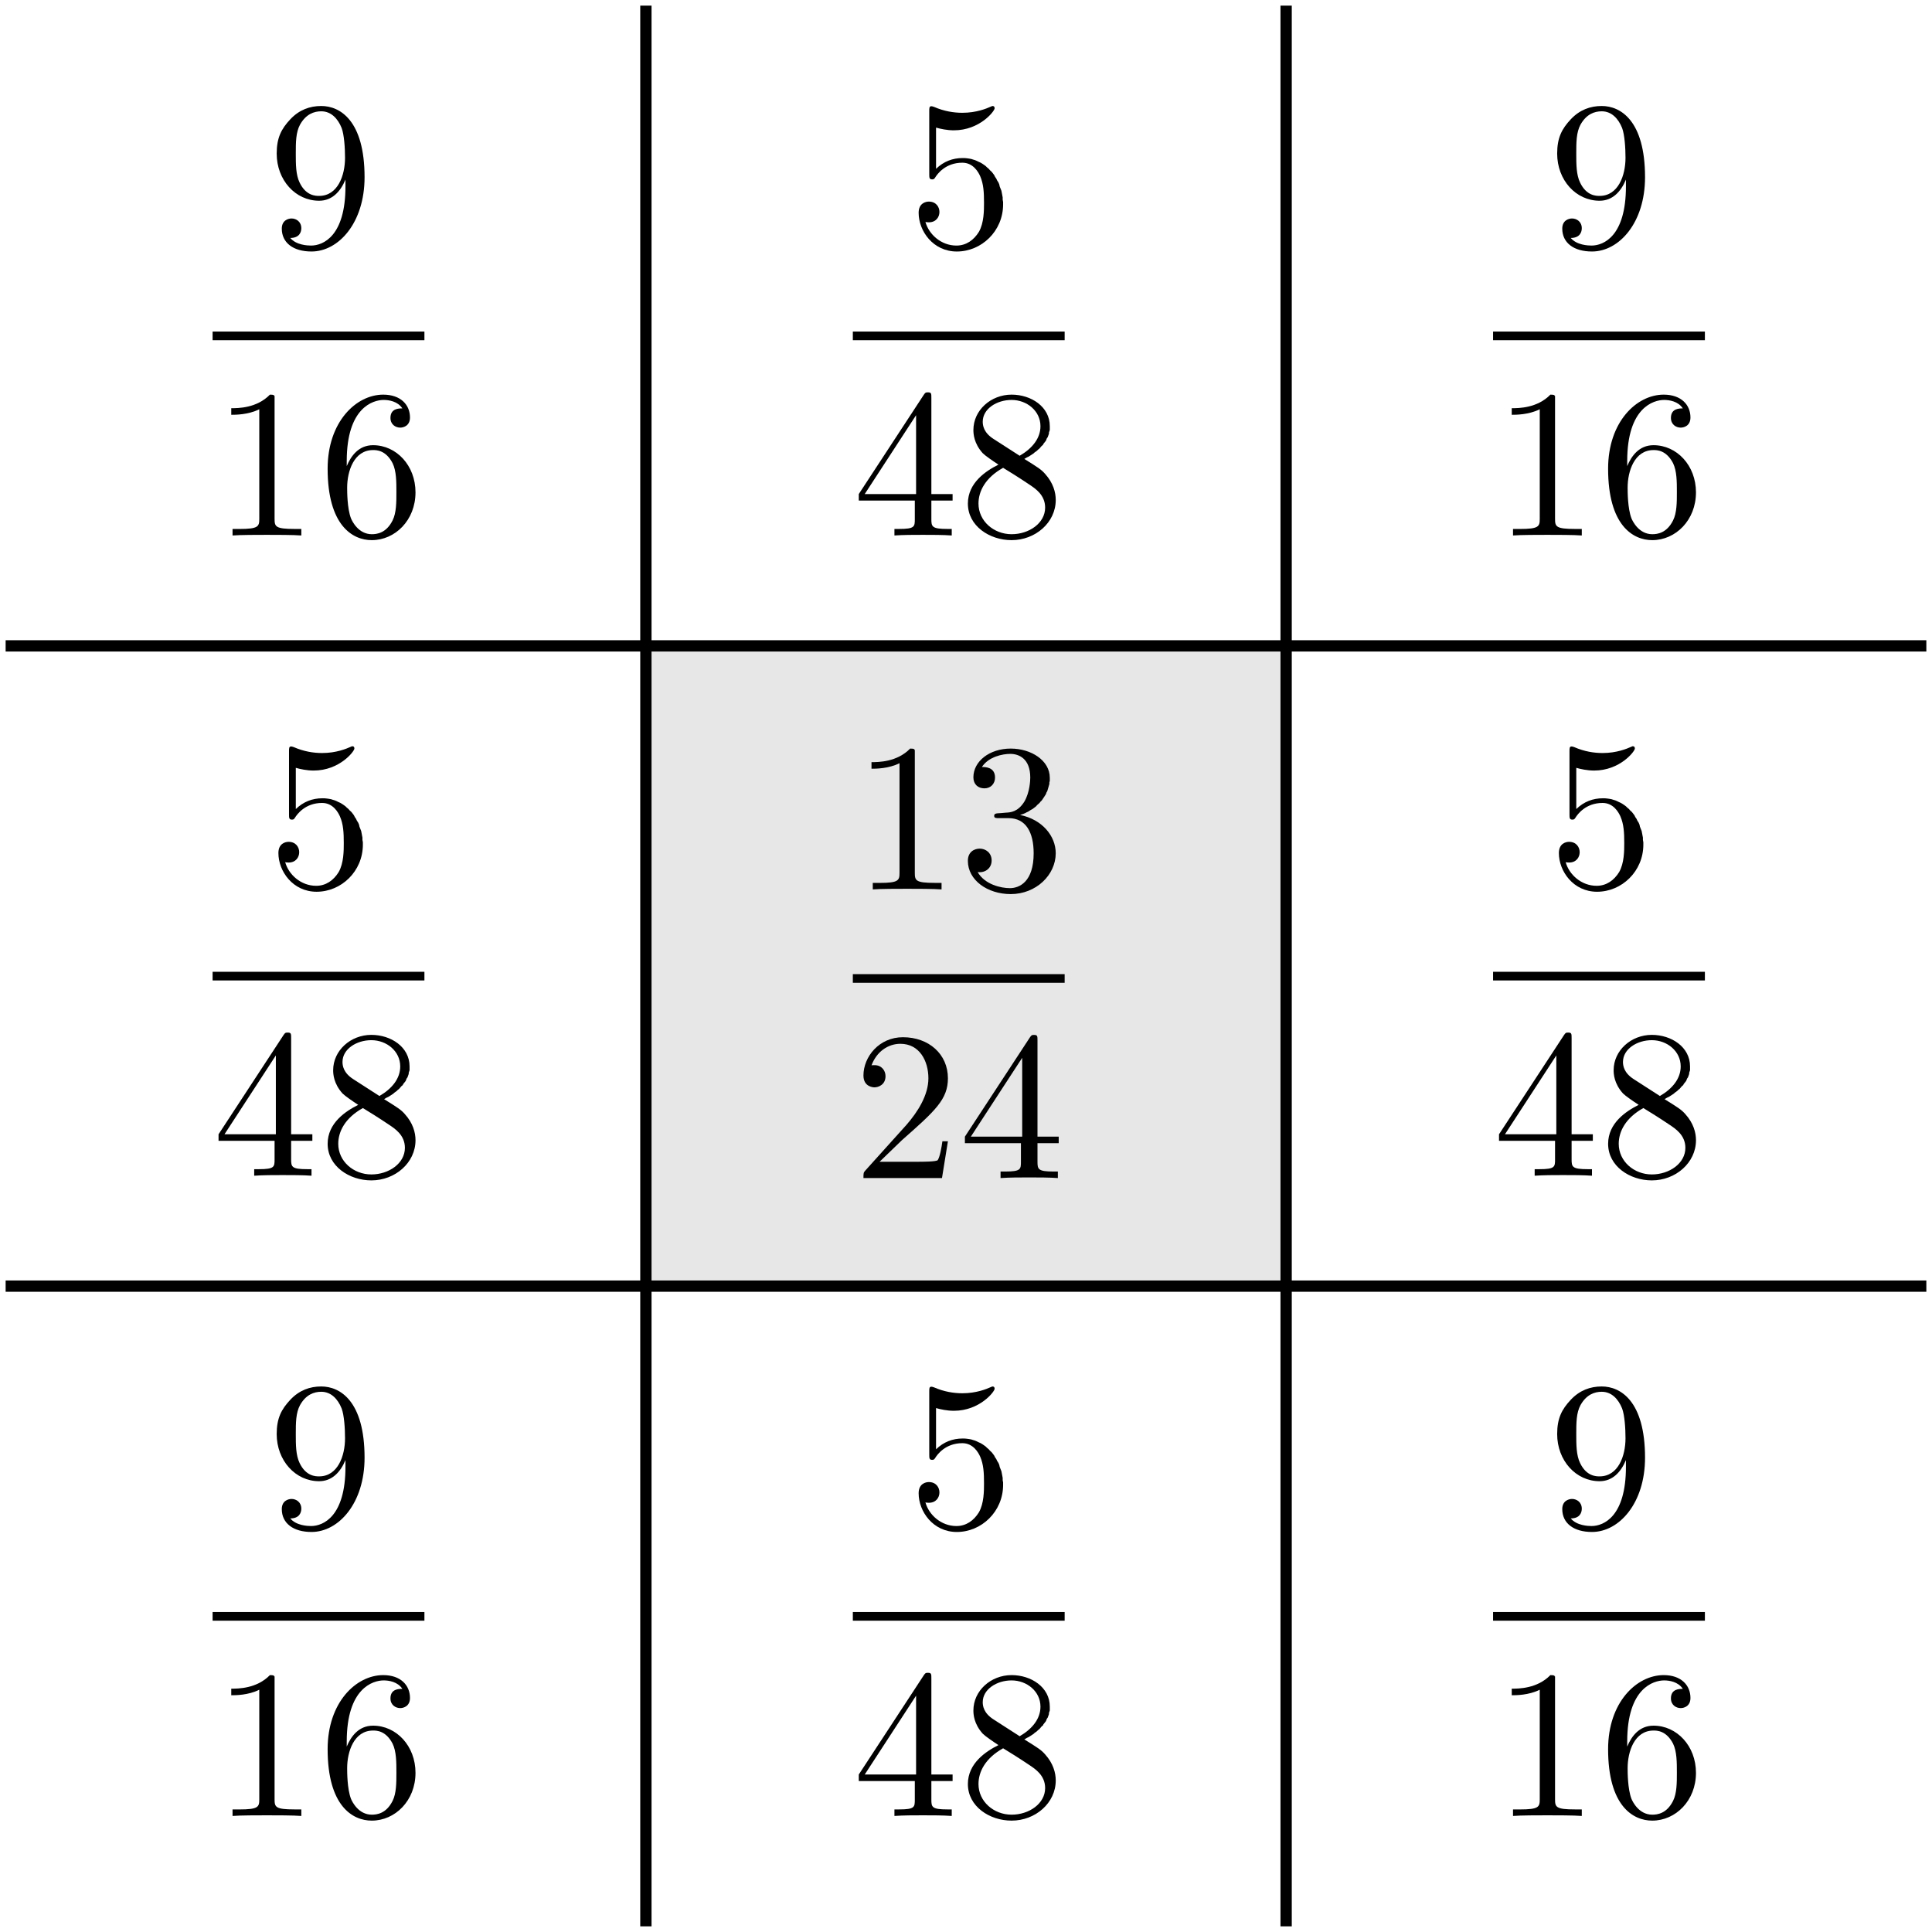 <?xml version="1.0" encoding="UTF-8" standalone="no"?>
<!-- Created with Inkscape (http://www.inkscape.org/) -->

<svg
   xmlns:dc="http://purl.org/dc/elements/1.1/"
   xmlns:cc="http://creativecommons.org/ns#"
   xmlns:rdf="http://www.w3.org/1999/02/22-rdf-syntax-ns#"
   xmlns:svg="http://www.w3.org/2000/svg"
   xmlns="http://www.w3.org/2000/svg"
   xmlns:sodipodi="http://sodipodi.sourceforge.net/DTD/sodipodi-0.dtd"
   xmlns:inkscape="http://www.inkscape.org/namespaces/inkscape"
   width="106.924"
   height="106.924"
   id="svg2"
   version="1.1"
   inkscape:version="0.46+devel"
   sodipodi:docname="volume-pixel-weights.svg"
   inkscape:output_extension="org.inkscape.output.svg.inkscape">
  <sodipodi:namedview
     id="base"
     pagecolor="#ffffff"
     bordercolor="#666666"
     borderopacity="1.0"
     inkscape:pageopacity="0.0"
     inkscape:pageshadow="2"
     inkscape:zoom="3.9818312"
     inkscape:cx="111.58425"
     inkscape:cy="42.624216"
     inkscape:document-units="px"
     inkscape:current-layer="layer1"
     showgrid="true"
     inkscape:window-width="1280"
     inkscape:window-height="753"
     inkscape:window-x="0"
     inkscape:window-y="24"
     inkscape:window-maximized="1">
    <inkscape:grid
       type="xygrid"
       id="grid2963"
       empspacing="5"
       visible="true"
       enabled="true"
       snapvisiblegridlinesonly="true"
       units="mm"
       spacingx="1mm"
       spacingy="1mm" />
  </sodipodi:namedview>
  <defs
     id="defs4">
    <inkscape:perspective
       id="perspective10"
       inkscape:persp3d-origin="372.04724 : 350.78739 : 1"
       inkscape:vp_z="744.09448 : 526.18109 : 1"
       inkscape:vp_y="0 : 1000 : 0"
       inkscape:vp_x="0 : 526.18109 : 1"
       sodipodi:type="inkscape:persp3d" />
    <inkscape:perspective
       id="perspective3755"
       inkscape:persp3d-origin="0.5 : 0.33333333 : 1"
       inkscape:vp_z="1 : 0.5 : 1"
       inkscape:vp_y="0 : 1000 : 0"
       inkscape:vp_x="0 : 0.5 : 1"
       sodipodi:type="inkscape:persp3d" />
    <inkscape:perspective
       id="perspective3755-0"
       inkscape:persp3d-origin="0.5 : 0.33333333 : 1"
       inkscape:vp_z="1 : 0.5 : 1"
       inkscape:vp_y="0 : 1000 : 0"
       inkscape:vp_x="0 : 0.5 : 1"
       sodipodi:type="inkscape:persp3d" />
    <inkscape:perspective
       id="perspective3755-1"
       inkscape:persp3d-origin="0.5 : 0.33333333 : 1"
       inkscape:vp_z="1 : 0.5 : 1"
       inkscape:vp_y="0 : 1000 : 0"
       inkscape:vp_x="0 : 0.5 : 1"
       sodipodi:type="inkscape:persp3d" />
    <inkscape:perspective
       id="perspective3755-01"
       inkscape:persp3d-origin="0.5 : 0.33333333 : 1"
       inkscape:vp_z="1 : 0.5 : 1"
       inkscape:vp_y="0 : 1000 : 0"
       inkscape:vp_x="0 : 0.5 : 1"
       sodipodi:type="inkscape:persp3d" />
    <inkscape:perspective
       id="perspective3755-9"
       inkscape:persp3d-origin="0.5 : 0.33333333 : 1"
       inkscape:vp_z="1 : 0.5 : 1"
       inkscape:vp_y="0 : 1000 : 0"
       inkscape:vp_x="0 : 0.5 : 1"
       sodipodi:type="inkscape:persp3d" />
    <inkscape:perspective
       id="perspective3755-03"
       inkscape:persp3d-origin="0.5 : 0.33333333 : 1"
       inkscape:vp_z="1 : 0.5 : 1"
       inkscape:vp_y="0 : 1000 : 0"
       inkscape:vp_x="0 : 0.5 : 1"
       sodipodi:type="inkscape:persp3d" />
    <inkscape:perspective
       id="perspective3755-4"
       inkscape:persp3d-origin="0.5 : 0.33333333 : 1"
       inkscape:vp_z="1 : 0.5 : 1"
       inkscape:vp_y="0 : 1000 : 0"
       inkscape:vp_x="0 : 0.5 : 1"
       sodipodi:type="inkscape:persp3d" />
    <inkscape:perspective
       id="perspective3755-6"
       inkscape:persp3d-origin="0.5 : 0.33333333 : 1"
       inkscape:vp_z="1 : 0.5 : 1"
       inkscape:vp_y="0 : 1000 : 0"
       inkscape:vp_x="0 : 0.5 : 1"
       sodipodi:type="inkscape:persp3d" />
    <inkscape:perspective
       id="perspective3840"
       inkscape:persp3d-origin="0.5 : 0.33333333 : 1"
       inkscape:vp_z="1 : 0.5 : 1"
       inkscape:vp_y="0 : 1000 : 0"
       inkscape:vp_x="0 : 0.5 : 1"
       sodipodi:type="inkscape:persp3d" />
    <inkscape:perspective
       id="perspective3840-3"
       inkscape:persp3d-origin="0.5 : 0.33333333 : 1"
       inkscape:vp_z="1 : 0.5 : 1"
       inkscape:vp_y="0 : 1000 : 0"
       inkscape:vp_x="0 : 0.5 : 1"
       sodipodi:type="inkscape:persp3d" />
    <inkscape:perspective
       id="perspective3840-4"
       inkscape:persp3d-origin="0.5 : 0.33333333 : 1"
       inkscape:vp_z="1 : 0.5 : 1"
       inkscape:vp_y="0 : 1000 : 0"
       inkscape:vp_x="0 : 0.5 : 1"
       sodipodi:type="inkscape:persp3d" />
    <inkscape:perspective
       id="perspective3840-1"
       inkscape:persp3d-origin="0.5 : 0.33333333 : 1"
       inkscape:vp_z="1 : 0.5 : 1"
       inkscape:vp_y="0 : 1000 : 0"
       inkscape:vp_x="0 : 0.5 : 1"
       sodipodi:type="inkscape:persp3d" />
    <inkscape:perspective
       id="perspective3934"
       inkscape:persp3d-origin="0.5 : 0.33333333 : 1"
       inkscape:vp_z="1 : 0.5 : 1"
       inkscape:vp_y="0 : 1000 : 0"
       inkscape:vp_x="0 : 0.5 : 1"
       sodipodi:type="inkscape:persp3d" />
    <inkscape:perspective
       id="perspective3934-7"
       inkscape:persp3d-origin="0.5 : 0.33333333 : 1"
       inkscape:vp_z="1 : 0.5 : 1"
       inkscape:vp_y="0 : 1000 : 0"
       inkscape:vp_x="0 : 0.5 : 1"
       sodipodi:type="inkscape:persp3d" />
    <inkscape:perspective
       id="perspective3934-0"
       inkscape:persp3d-origin="0.5 : 0.33333333 : 1"
       inkscape:vp_z="1 : 0.5 : 1"
       inkscape:vp_y="0 : 1000 : 0"
       inkscape:vp_x="0 : 0.5 : 1"
       sodipodi:type="inkscape:persp3d" />
  </defs>
  <g
     id="layer1"
     inkscape:groupmode="layer"
     inkscape:label="Layer 1"
     transform="translate(-247.719,-396.538)">
    <rect
       style="color:#000000;fill:#e7e7e7;fill-opacity:1;stroke:none;stroke-width:0.625;marker:none;visibility:visible;display:inline;overflow:visible;enable-background:accumulate"
       id="rect3745"
       width="35.433"
       height="35.433"
       x="283.465"
       y="432.283" />
    <g
       id="g2901"
       transform="matrix(0.221,0,0,0.221,50.598,358.019)">
      <g
         word-spacing="normal"
         letter-spacing="normal"
         font-size-adjust="none"
         font-stretch="normal"
         font-weight="normal"
         font-variant="normal"
         font-style="normal"
         fill-rule="even-odd"
         stroke-miterlimit="10.433"
         xml:space="preserve"
         transform="matrix(1.063,0,0,-1.063,-186.024,789.272)"
         id="g2903"
         style="font-style:normal;font-variant:normal;font-weight:normal;font-stretch:normal;letter-spacing:normal;word-spacing:normal;text-anchor:start;fill:none;stroke:#000000;stroke-width:4.518;stroke-linecap:butt;stroke-linejoin:miter;stroke-miterlimit:10.433;stroke-opacity:1;stroke-dasharray:none;stroke-dashoffset:0"><path
           id="path2905"
           d="m 1229.6,400.88 0,0.05 0,0.06 0,0.05 0,0.05 0,0.05 0,0.05 0,0.04 0,0.05 0,0.04 0,0.04 0,0.04 0,0.04 0,0.04 0,0.04 0,0.03 0,0.04 0,0.03 0,0.03 0,0.06 0,0.05 0,0.05 0,0.05 -0.1,0.04 0,0.04 0,0.04 0,0.03 -0.1,0.02 0,0.03 0,0.02 -0.1,0.02 0,0.01 0,0.01 -0.1,0 0,0.01 0,0.01 0,0 -0.1,0.01 0,0 0,0.01 -0.1,0 0,0 0,0 -0.1,0.01 0,0 -0.1,0 0,0 -0.1,0 0,0 0,0.01 -0.1,0 0,0 -0.1,0 c -3.1,-3.19 -7.5,-3.19 -9.1,-3.19 v -1.55 c 1,0 4,0 6.6,1.3 v -25.81 c 0,-1.79 -0.2,-2.39 -4.7,-2.39 h -1.6 V 369 c 1.8,0.15 6.1,0.15 8.1,0.15 2,0 6.3,0 8.1,-0.15 v 1.54 h -1.6 c -4.5,0 -4.7,0.55 -4.7,2.39 z"
           style="fill:#000000;stroke-width:0" /><path
           id="path2907"
           d="m 1254.4,386.54 0.4,0.13 0.4,0.14 0.4,0.16 0.3,0.17 0.4,0.18 0.3,0.19 0.3,0.2 0.4,0.21 0.3,0.22 0.3,0.23 0.3,0.24 0.2,0.25 0.3,0.26 0.3,0.27 0.2,0.27 0.3,0.29 0.2,0.29 0.2,0.3 0.2,0.3 0.2,0.31 0.2,0.32 0.1,0.33 0.2,0.33 0.1,0.33 0.1,0.34 0.1,0.35 0.1,0.35 0.1,0.35 0,0.36 0.1,0.36 0,0.36 0,0.37 c 0,4.09 -4.4,6.88 -9.2,6.88 -5,0 -8.8,-2.99 -8.8,-6.78 0,-1.64 1.1,-2.59 2.6,-2.59 1.5,0 2.5,1.1 2.5,2.54 0,2.49 -2.3,2.49 -3.1,2.49 1.6,2.44 4.9,3.09 6.7,3.09 2,0 4.7,-1.09 4.7,-5.58 0,-0.6 -0.1,-3.49 -1.4,-5.68 -1.5,-2.39 -3.2,-2.54 -4.4,-2.59 -0.4,-0.05 -1.6,-0.15 -1.9,-0.15 -0.4,-0.05 -0.8,-0.1 -0.8,-0.59 0,-0.55 0.4,-0.55 1.2,-0.55 h 2.2 c 4.1,0 5.9,-3.39 5.9,-8.27 0,-6.78 -3.4,-8.22 -5.6,-8.22 -2.1,0 -5.9,0.84 -7.6,3.79 1.7,-0.25 3.3,0.84 3.3,2.73 0,1.8 -1.4,2.79 -2.8,2.79 -1.2,0 -2.8,-0.69 -2.8,-2.88 0,-4.54 4.6,-7.83 10.1,-7.83 6,0 10.6,4.54 10.6,9.62 0,4.08 -3.2,7.97 -8.4,9.02 z"
           style="fill:#000000;stroke-width:0" /><polyline
           id="polyline2909"
           points="1215,347 1264.9,347 1264.9,349.04 1215,349.04 "
           style="fill:#000000;fill-rule:nonzero;stroke-width:0" /><path
           id="path2911"
           d="m 1237.4,309.67 h -1.3 c -0.2,-1.5 -0.6,-3.69 -1.1,-4.44 -0.3,-0.39 -3.6,-0.39 -4.7,-0.39 h -9 l 5.3,5.12 c 7.8,6.88 10.8,9.57 10.8,14.55 0,5.68 -4.5,9.67 -10.6,9.67 -5.6,0 -9.3,-4.59 -9.3,-9.02 0,-2.79 2.5,-2.79 2.6,-2.79 0.9,0 2.6,0.6 2.6,2.64 0,1.29 -0.9,2.59 -2.6,2.59 -0.4,0 -0.5,0 -0.7,-0.05 1.2,3.24 3.9,5.08 6.8,5.08 4.5,0 6.6,-4.03 6.6,-8.12 0,-3.98 -2.5,-7.92 -5.2,-11.01 l -9.6,-10.66 c -0.5,-0.54 -0.5,-0.64 -0.5,-1.84 h 18.5 z"
           style="fill:#000000;stroke-width:0" /><path
           id="path2913"
           d="m 1241.4,309.22 h 13.2 v -4.33 c 0,-1.8 0,-2.35 -3.7,-2.35 h -1.1 V 301 c 2.1,0.15 4.6,0.15 6.7,0.15 2.1,0 4.8,0 6.8,-0.15 v 1.54 h -1 c -3.7,0 -3.8,0.55 -3.8,2.35 v 4.33 h 5 v 1.54 h -5 v 22.67 c 0,1 0,1.29 -0.8,1.29 -0.5,0 -0.6,0 -1,-0.6 l -15.3,-23.36 h 1.4 l 12.1,18.58 v -18.58 h -12.1 -1.4 z"
           style="fill:#000000;stroke-width:0" /></g>    </g>
    <path
       style="color:#000000;fill:none;stroke:#000000;stroke-width:0.625;stroke-miterlimit:4;stroke-opacity:1;stroke-dasharray:none;marker:none;visibility:visible;display:inline;overflow:visible;enable-background:accumulate"
       d="m 283.465,396.85 0,106.299"
       id="path2965" />
    <path
       id="path3739"
       d="m 318.898,396.85 0,106.299"
       style="color:#000000;fill:none;stroke:#000000;stroke-width:0.625;stroke-miterlimit:4;stroke-opacity:1;stroke-dasharray:none;marker:none;visibility:visible;display:inline;overflow:visible;enable-background:accumulate" />
    <path
       id="path3741"
       d="m 248.031,467.717 106.299,0"
       style="color:#000000;fill:none;stroke:#000000;stroke-width:0.625;stroke-miterlimit:4;stroke-opacity:1;stroke-dasharray:none;marker:none;visibility:visible;display:inline;overflow:visible;enable-background:accumulate" />
    <path
       style="color:#000000;fill:none;stroke:#000000;stroke-width:0.625;stroke-miterlimit:4;stroke-opacity:1;stroke-dasharray:none;marker:none;visibility:visible;display:inline;overflow:visible;enable-background:accumulate"
       d="m 248.031,432.283 106.299,0"
       id="path3743" />
    <g
       id="g2822"
       transform="matrix(0.221,0,0,0.221,86.031,322.456)">
      <g
         word-spacing="normal"
         letter-spacing="normal"
         font-size-adjust="none"
         font-stretch="normal"
         font-weight="normal"
         font-variant="normal"
         font-style="normal"
         fill-rule="even-odd"
         stroke-miterlimit="10.433"
         xml:space="preserve"
         transform="matrix(1.063,0,0,-1.063,-186.024,789.272)"
         id="content"
         style="font-style:normal;font-variant:normal;font-weight:normal;font-stretch:normal;letter-spacing:normal;word-spacing:normal;text-anchor:start;fill:none;stroke:#000000;stroke-width:4.518;stroke-linecap:butt;stroke-linejoin:miter;stroke-miterlimit:10.433;stroke-opacity:1;stroke-dasharray:none;stroke-dashoffset:0"><path
           id="path2825"
           d="m 1246.3,384.84 v -1.59 c 0,-11.66 -5.2,-13.95 -8.1,-13.95 -0.8,0 -3.5,0.1 -4.9,1.79 2.2,0 2.6,1.45 2.6,2.29 0,1.55 -1.2,2.3 -2.3,2.3 -0.8,0 -2.3,-0.45 -2.3,-2.39 0,-3.34 2.7,-5.39 7,-5.39 6.4,0 12.5,6.78 12.5,17.49 0,13.4 -5.8,16.79 -10.2,16.79 -2.7,0 -5.2,-0.9 -7.3,-3.14 -2.1,-2.24 -3.2,-4.34 -3.2,-8.07 0,-6.23 4.4,-11.11 10,-11.11 l 0,1.14 c -0.8,0 -3.1,0 -4.6,3.14 -0.9,1.84 -0.9,4.34 -0.9,6.78 0,2.69 0,5.03 1,6.87 1.4,2.49 3.3,3.14 5,3.14 2.3,0 3.9,-1.69 4.8,-3.93 0.6,-1.6 0.8,-4.74 0.8,-7.03 0,-4.13 -1.7,-8.97 -6.1,-8.97 h 0 l 0,-1.14 c 3,0 5,2.09 6.2,4.98 z"
           style="fill:#000000;stroke-width:0" /><polyline
           id="polyline2827"
           points="1215,347 1264.9,347 1264.9,349.04 1215,349.04 "
           style="fill:#000000;fill-rule:nonzero;stroke-width:0" /><path
           id="path2829"
           d="m 1229.6,332.88 0,0.05 0,0.06 0,0.05 0,0.05 0,0.05 0,0.05 0,0.04 0,0.05 0,0.04 0,0.04 0,0.04 0,0.04 0,0.04 0,0.04 0,0.03 0,0.04 0,0.03 0,0.03 0,0.06 0,0.05 0,0.05 0,0.05 -0.1,0.04 0,0.04 0,0.04 0,0.03 -0.1,0.02 0,0.03 0,0.02 -0.1,0.02 0,0.01 0,0.01 -0.1,0 0,0.01 0,0.01 0,0 -0.1,0.01 0,0 0,0.01 -0.1,0 0,0 0,0 -0.1,0.01 0,0 -0.1,0 0,0 -0.1,0 0,0 0,0.01 -0.1,0 0,0 -0.1,0 c -3.1,-3.19 -7.5,-3.19 -9.1,-3.19 v -1.55 c 1,0 4,0 6.6,1.3 v -25.81 c 0,-1.79 -0.2,-2.39 -4.7,-2.39 h -1.6 V 301 c 1.8,0.15 6.1,0.15 8.1,0.15 2,0 6.3,0 8.1,-0.15 v 1.54 h -1.6 c -4.5,0 -4.7,0.55 -4.7,2.39 z"
           style="fill:#000000;stroke-width:0" /><path
           id="path2831"
           d="m 1246.6,317.34 v 1.2 c 0,12.6 6.2,14.39 8.7,14.39 1.2,0 3.3,-0.3 4.4,-1.99 -0.8,0 -2.8,0 -2.8,-2.24 0,-1.55 1.2,-2.29 2.3,-2.29 0.8,0 2.3,0.44 2.3,2.39 0,2.99 -2.2,5.38 -6.3,5.38 -6.4,0 -13.1,-6.43 -13.1,-17.44 0,-13.3 5.8,-16.84 10.4,-16.84 5.5,0 10.3,4.69 10.3,11.26 0,6.33 -4.5,11.11 -10,11.11 l 0,-1.15 c 0.8,0 3,0 4.6,-3.08 0.9,-1.85 0.9,-4.39 0.9,-6.83 0,-2.39 0,-4.88 -0.9,-6.67 -1.5,-2.99 -3.7,-3.24 -4.9,-3.24 h 0 c -3.1,0 -4.6,2.99 -4.9,3.74 -0.9,2.34 -0.9,6.32 -0.9,7.22 0,3.88 1.6,8.86 6.1,8.86 l 0,1.15 c -3.4,0 -5.2,-2.54 -6.2,-4.93 z"
           style="fill:#000000;stroke-width:0" /></g>    </g>
    <g
       id="g2855-2"
       transform="matrix(0.221,0,0,0.221,50.598,393.322)">
      <g
         id="g2857-9"
         transform="matrix(1.063,0,0,-1.063,-186.024,789.272)"
         xml:space="preserve"
         stroke-miterlimit="10.433"
         fill-rule="even-odd"
         font-style="normal"
         font-variant="normal"
         font-weight="normal"
         font-stretch="normal"
         font-size-adjust="none"
         letter-spacing="normal"
         word-spacing="normal"
         style="font-style:normal;font-variant:normal;font-weight:normal;font-stretch:normal;letter-spacing:normal;word-spacing:normal;text-anchor:start;fill:none;stroke:#000000;stroke-width:4.518;stroke-linecap:butt;stroke-linejoin:miter;stroke-miterlimit:10.433;stroke-opacity:1;stroke-dasharray:none;stroke-dashoffset:0"><path
           d="m 1250.4,379.01 0,0.55 -0.1,0.55 0,0.54 -0.1,0.53 -0.1,0.53 -0.1,0.51 -0.2,0.5 -0.2,0.5 -0.1,0.48 -0.2,0.47 -0.3,0.46 -0.2,0.44 -0.3,0.43 -0.2,0.41 -0.3,0.4 -0.3,0.38 -0.4,0.36 -0.3,0.35 -0.4,0.33 -0.3,0.3 -0.4,0.29 -0.4,0.27 -0.4,0.24 -0.5,0.22 -0.4,0.2 -0.4,0.17 -0.5,0.15 -0.4,0.13 -0.5,0.09 -0.5,0.07 -0.5,0.05 -0.5,0.01 c -2.4,0 -4.5,-0.8 -6.3,-2.54 v 9.71 c 1,-0.29 2.6,-0.64 4.2,-0.64 6.1,0 9.6,4.53 9.6,5.18 0,0.3 -0.1,0.55 -0.5,0.55 0,0 -0.1,0 -0.4,-0.15 -1,-0.45 -3.4,-1.45 -6.7,-1.45 -2,0 -4.3,0.35 -6.7,1.4 -0.4,0.14 -0.5,0.14 -0.6,0.14 -0.5,0 -0.5,-0.39 -0.5,-1.19 v -14.75 c 0,-0.89 0,-1.29 0.7,-1.29 0.4,0 0.5,0.15 0.7,0.45 0.5,0.8 2.4,3.48 6.4,3.48 2.6,0 3.8,-2.28 4.2,-3.18 0.8,-1.85 0.9,-3.79 0.9,-6.28 0,-1.74 0,-4.73 -1.2,-6.82 -1.2,-1.95 -3,-3.24 -5.3,-3.24 -3.6,0 -6.5,2.64 -7.3,5.58 0.1,-0.05 0.3,-0.1 0.8,-0.1 1.7,0 2.5,1.24 2.5,2.44 0,1.19 -0.8,2.44 -2.5,2.44 -0.7,0 -2.4,-0.35 -2.4,-2.64 0,-4.29 3.4,-9.12 9,-9.12 5.8,0 10.9,4.79 10.9,11.11 z"
           id="path2859-0"
           style="fill:#000000;stroke-width:0" /><polyline
           points="1215,347 1264.9,347 1264.9,349.04 1215,349.04 "
           id="polyline2861-3"
           style="fill:#000000;fill-rule:nonzero;stroke-width:0" /><path
           d="m 1216.4,309.22 h 13.2 v -4.33 c 0,-1.8 0,-2.35 -3.7,-2.35 h -1.1 V 301 c 2.1,0.15 4.6,0.15 6.7,0.15 2.1,0 4.8,0 6.8,-0.15 v 1.54 h -1 c -3.7,0 -3.8,0.55 -3.8,2.35 v 4.33 h 5 v 1.54 h -5 v 22.67 c 0,1 0,1.29 -0.8,1.29 -0.5,0 -0.6,0 -1,-0.6 l -15.3,-23.36 h 1.4 l 12.1,18.58 v -18.58 h -12.1 -1.4 z"
           id="path2863-0"
           style="fill:#000000;stroke-width:0" /><path
           d="m 1255.4,319.03 0.3,0.18 0.3,0.18 0.4,0.18 0.3,0.19 0.3,0.19 0.3,0.2 0.3,0.2 0.2,0.2 0.3,0.21 0.3,0.22 0.2,0.22 0.3,0.22 0.2,0.22 0.2,0.24 0.2,0.23 0.3,0.24 0.1,0.24 0.2,0.25 0.2,0.25 0.2,0.26 0.1,0.26 0.1,0.27 0.2,0.27 0.1,0.27 0.1,0.28 0.1,0.28 0,0.28 0.1,0.29 0.1,0.3 0,0.3 0,0.3 0,0.3 c 0,4.59 -4.4,7.43 -9,7.43 l 0,-1.25 c 3.6,0 6.8,-2.59 6.8,-6.18 0,-2.84 -1.9,-5.23 -4.9,-6.97 l -6.2,3.99 c -2.3,1.49 -2.5,3.18 -2.5,4.03 0,3.04 3.3,5.13 6.8,5.13 l 0,1.25 c -4.9,0 -9,-3.69 -9,-8.32 0,-0.9 0.1,-3.14 2.2,-5.48 0.6,-0.6 2.4,-1.84 3.7,-2.69 l 1.1,-0.75 c 1.4,-0.85 3.8,-2.34 6.1,-3.89 1.4,-0.94 3.8,-2.44 3.8,-5.48 0,-3.68 -3.8,-6.27 -7.9,-6.27 -4.2,0 -7.8,3.09 -7.8,7.22 0,2.89 1.6,6.08 5.8,8.42 h 0 l -1.1,0.75 c -2.9,-1.45 -7.2,-4.24 -7.2,-9.17 0,-5.28 5.1,-8.62 10.3,-8.62 5.6,0 10.4,4.14 10.4,9.47 0,1.79 -0.6,4.03 -2.5,6.13 -0.9,1.04 -1.7,1.54 -4.9,3.53 z"
           id="path2865-3"
           style="fill:#000000;stroke-width:0" /></g>    </g>
    <g
       id="g2855-7"
       transform="matrix(0.221,0,0,0.221,50.598,322.456)">
      <g
         id="g2857-94"
         transform="matrix(1.063,0,0,-1.063,-186.024,789.272)"
         xml:space="preserve"
         stroke-miterlimit="10.433"
         fill-rule="even-odd"
         font-style="normal"
         font-variant="normal"
         font-weight="normal"
         font-stretch="normal"
         font-size-adjust="none"
         letter-spacing="normal"
         word-spacing="normal"
         style="font-style:normal;font-variant:normal;font-weight:normal;font-stretch:normal;letter-spacing:normal;word-spacing:normal;text-anchor:start;fill:none;stroke:#000000;stroke-width:4.518;stroke-linecap:butt;stroke-linejoin:miter;stroke-miterlimit:10.433;stroke-opacity:1;stroke-dasharray:none;stroke-dashoffset:0"><path
           d="m 1250.4,379.01 0,0.55 -0.1,0.55 0,0.54 -0.1,0.53 -0.1,0.53 -0.1,0.51 -0.2,0.5 -0.2,0.5 -0.1,0.48 -0.2,0.47 -0.3,0.46 -0.2,0.44 -0.3,0.43 -0.2,0.41 -0.3,0.4 -0.3,0.38 -0.4,0.36 -0.3,0.35 -0.4,0.33 -0.3,0.3 -0.4,0.29 -0.4,0.27 -0.4,0.24 -0.5,0.22 -0.4,0.2 -0.4,0.17 -0.5,0.15 -0.4,0.13 -0.5,0.09 -0.5,0.07 -0.5,0.05 -0.5,0.01 c -2.4,0 -4.5,-0.8 -6.3,-2.54 v 9.71 c 1,-0.29 2.6,-0.64 4.2,-0.64 6.1,0 9.6,4.53 9.6,5.18 0,0.3 -0.1,0.55 -0.5,0.55 0,0 -0.1,0 -0.4,-0.15 -1,-0.45 -3.4,-1.45 -6.7,-1.45 -2,0 -4.3,0.35 -6.7,1.4 -0.4,0.14 -0.5,0.14 -0.6,0.14 -0.5,0 -0.5,-0.39 -0.5,-1.19 v -14.75 c 0,-0.89 0,-1.29 0.7,-1.29 0.4,0 0.5,0.15 0.7,0.45 0.5,0.8 2.4,3.48 6.4,3.48 2.6,0 3.8,-2.28 4.2,-3.18 0.8,-1.85 0.9,-3.79 0.9,-6.28 0,-1.74 0,-4.73 -1.2,-6.82 -1.2,-1.95 -3,-3.24 -5.3,-3.24 -3.6,0 -6.5,2.64 -7.3,5.58 0.1,-0.05 0.3,-0.1 0.8,-0.1 1.7,0 2.5,1.24 2.5,2.44 0,1.19 -0.8,2.44 -2.5,2.44 -0.7,0 -2.4,-0.35 -2.4,-2.64 0,-4.29 3.4,-9.12 9,-9.12 5.8,0 10.9,4.79 10.9,11.11 z"
           id="path2859-9"
           style="fill:#000000;stroke-width:0" /><polyline
           points="1215,347 1264.9,347 1264.9,349.04 1215,349.04 "
           id="polyline2861-9"
           style="fill:#000000;fill-rule:nonzero;stroke-width:0" /><path
           d="m 1216.4,309.22 h 13.2 v -4.33 c 0,-1.8 0,-2.35 -3.7,-2.35 h -1.1 V 301 c 2.1,0.15 4.6,0.15 6.7,0.15 2.1,0 4.8,0 6.8,-0.15 v 1.54 h -1 c -3.7,0 -3.8,0.55 -3.8,2.35 v 4.33 h 5 v 1.54 h -5 v 22.67 c 0,1 0,1.29 -0.8,1.29 -0.5,0 -0.6,0 -1,-0.6 l -15.3,-23.36 h 1.4 l 12.1,18.58 v -18.58 h -12.1 -1.4 z"
           id="path2863-1"
           style="fill:#000000;stroke-width:0" /><path
           d="m 1255.4,319.03 0.3,0.18 0.3,0.18 0.4,0.18 0.3,0.19 0.3,0.19 0.3,0.2 0.3,0.2 0.2,0.2 0.3,0.21 0.3,0.22 0.2,0.22 0.3,0.22 0.2,0.22 0.2,0.24 0.2,0.23 0.3,0.24 0.1,0.24 0.2,0.25 0.2,0.25 0.2,0.26 0.1,0.26 0.1,0.27 0.2,0.27 0.1,0.27 0.1,0.28 0.1,0.28 0,0.28 0.1,0.29 0.1,0.3 0,0.3 0,0.3 0,0.3 c 0,4.59 -4.4,7.43 -9,7.43 l 0,-1.25 c 3.6,0 6.8,-2.59 6.8,-6.18 0,-2.84 -1.9,-5.23 -4.9,-6.97 l -6.2,3.99 c -2.3,1.49 -2.5,3.18 -2.5,4.03 0,3.04 3.3,5.13 6.8,5.13 l 0,1.25 c -4.9,0 -9,-3.69 -9,-8.32 0,-0.9 0.1,-3.14 2.2,-5.48 0.6,-0.6 2.4,-1.84 3.7,-2.69 l 1.1,-0.75 c 1.4,-0.85 3.8,-2.34 6.1,-3.89 1.4,-0.94 3.8,-2.44 3.8,-5.48 0,-3.68 -3.8,-6.27 -7.9,-6.27 -4.2,0 -7.8,3.09 -7.8,7.22 0,2.89 1.6,6.08 5.8,8.42 h 0 l -1.1,0.75 c -2.9,-1.45 -7.2,-4.24 -7.2,-9.17 0,-5.28 5.1,-8.62 10.3,-8.62 5.6,0 10.4,4.14 10.4,9.47 0,1.79 -0.6,4.03 -2.5,6.13 -0.9,1.04 -1.7,1.54 -4.9,3.53 z"
           id="path2865-9"
           style="fill:#000000;stroke-width:0" /></g>    </g>
    <g
       id="g2855-20"
       transform="matrix(0.221,0,0,0.221,86.031,357.889)">
      <g
         id="g2857-6"
         transform="matrix(1.063,0,0,-1.063,-186.024,789.272)"
         xml:space="preserve"
         stroke-miterlimit="10.433"
         fill-rule="even-odd"
         font-style="normal"
         font-variant="normal"
         font-weight="normal"
         font-stretch="normal"
         font-size-adjust="none"
         letter-spacing="normal"
         word-spacing="normal"
         style="font-style:normal;font-variant:normal;font-weight:normal;font-stretch:normal;letter-spacing:normal;word-spacing:normal;text-anchor:start;fill:none;stroke:#000000;stroke-width:4.518;stroke-linecap:butt;stroke-linejoin:miter;stroke-miterlimit:10.433;stroke-opacity:1;stroke-dasharray:none;stroke-dashoffset:0"><path
           d="m 1250.4,379.01 0,0.55 -0.1,0.55 0,0.54 -0.1,0.53 -0.1,0.53 -0.1,0.51 -0.2,0.5 -0.2,0.5 -0.1,0.48 -0.2,0.47 -0.3,0.46 -0.2,0.44 -0.3,0.43 -0.2,0.41 -0.3,0.4 -0.3,0.38 -0.4,0.36 -0.3,0.35 -0.4,0.33 -0.3,0.3 -0.4,0.29 -0.4,0.27 -0.4,0.24 -0.5,0.22 -0.4,0.2 -0.4,0.17 -0.5,0.15 -0.4,0.13 -0.5,0.09 -0.5,0.07 -0.5,0.05 -0.5,0.01 c -2.4,0 -4.5,-0.8 -6.3,-2.54 v 9.71 c 1,-0.29 2.6,-0.64 4.2,-0.64 6.1,0 9.6,4.53 9.6,5.18 0,0.3 -0.1,0.55 -0.5,0.55 0,0 -0.1,0 -0.4,-0.15 -1,-0.45 -3.4,-1.45 -6.7,-1.45 -2,0 -4.3,0.35 -6.7,1.4 -0.4,0.14 -0.5,0.14 -0.6,0.14 -0.5,0 -0.5,-0.39 -0.5,-1.19 v -14.75 c 0,-0.89 0,-1.29 0.7,-1.29 0.4,0 0.5,0.15 0.7,0.45 0.5,0.8 2.4,3.48 6.4,3.48 2.6,0 3.8,-2.28 4.2,-3.18 0.8,-1.85 0.9,-3.79 0.9,-6.28 0,-1.74 0,-4.73 -1.2,-6.82 -1.2,-1.95 -3,-3.24 -5.3,-3.24 -3.6,0 -6.5,2.64 -7.3,5.58 0.1,-0.05 0.3,-0.1 0.8,-0.1 1.7,0 2.5,1.24 2.5,2.44 0,1.19 -0.8,2.44 -2.5,2.44 -0.7,0 -2.4,-0.35 -2.4,-2.64 0,-4.29 3.4,-9.12 9,-9.12 5.8,0 10.9,4.79 10.9,11.11 z"
           id="path2859-5"
           style="fill:#000000;stroke-width:0" /><polyline
           points="1215,347 1264.9,347 1264.9,349.04 1215,349.04 "
           id="polyline2861-95"
           style="fill:#000000;fill-rule:nonzero;stroke-width:0" /><path
           d="m 1216.4,309.22 h 13.2 v -4.33 c 0,-1.8 0,-2.35 -3.7,-2.35 h -1.1 V 301 c 2.1,0.15 4.6,0.15 6.7,0.15 2.1,0 4.8,0 6.8,-0.15 v 1.54 h -1 c -3.7,0 -3.8,0.55 -3.8,2.35 v 4.33 h 5 v 1.54 h -5 v 22.67 c 0,1 0,1.29 -0.8,1.29 -0.5,0 -0.6,0 -1,-0.6 l -15.3,-23.36 h 1.4 l 12.1,18.58 v -18.58 h -12.1 -1.4 z"
           id="path2863-6"
           style="fill:#000000;stroke-width:0" /><path
           d="m 1255.4,319.03 0.3,0.18 0.3,0.18 0.4,0.18 0.3,0.19 0.3,0.19 0.3,0.2 0.3,0.2 0.2,0.2 0.3,0.21 0.3,0.22 0.2,0.22 0.3,0.22 0.2,0.22 0.2,0.24 0.2,0.23 0.3,0.24 0.1,0.24 0.2,0.25 0.2,0.25 0.2,0.26 0.1,0.26 0.1,0.27 0.2,0.27 0.1,0.27 0.1,0.28 0.1,0.28 0,0.28 0.1,0.29 0.1,0.3 0,0.3 0,0.3 0,0.3 c 0,4.59 -4.4,7.43 -9,7.43 l 0,-1.25 c 3.6,0 6.8,-2.59 6.8,-6.18 0,-2.84 -1.9,-5.23 -4.9,-6.97 l -6.2,3.99 c -2.3,1.49 -2.5,3.18 -2.5,4.03 0,3.04 3.3,5.13 6.8,5.13 l 0,1.25 c -4.9,0 -9,-3.69 -9,-8.32 0,-0.9 0.1,-3.14 2.2,-5.48 0.6,-0.6 2.4,-1.84 3.7,-2.69 l 1.1,-0.75 c 1.4,-0.85 3.8,-2.34 6.1,-3.89 1.4,-0.94 3.8,-2.44 3.8,-5.48 0,-3.68 -3.8,-6.27 -7.9,-6.27 -4.2,0 -7.8,3.09 -7.8,7.22 0,2.89 1.6,6.08 5.8,8.42 h 0 l -1.1,0.75 c -2.9,-1.45 -7.2,-4.24 -7.2,-9.17 0,-5.28 5.1,-8.62 10.3,-8.62 5.6,0 10.4,4.14 10.4,9.47 0,1.79 -0.6,4.03 -2.5,6.13 -0.9,1.04 -1.7,1.54 -4.9,3.53 z"
           id="path2865-1"
           style="fill:#000000;stroke-width:0" /></g>    </g>
    <g
       id="g2855-4"
       transform="matrix(0.221,0,0,0.221,15.165,357.889)">
      <g
         id="g2857-3"
         transform="matrix(1.063,0,0,-1.063,-186.024,789.272)"
         xml:space="preserve"
         stroke-miterlimit="10.433"
         fill-rule="even-odd"
         font-style="normal"
         font-variant="normal"
         font-weight="normal"
         font-stretch="normal"
         font-size-adjust="none"
         letter-spacing="normal"
         word-spacing="normal"
         style="font-style:normal;font-variant:normal;font-weight:normal;font-stretch:normal;letter-spacing:normal;word-spacing:normal;text-anchor:start;fill:none;stroke:#000000;stroke-width:4.518;stroke-linecap:butt;stroke-linejoin:miter;stroke-miterlimit:10.433;stroke-opacity:1;stroke-dasharray:none;stroke-dashoffset:0"><path
           d="m 1250.4,379.01 0,0.55 -0.1,0.55 0,0.54 -0.1,0.53 -0.1,0.53 -0.1,0.51 -0.2,0.5 -0.2,0.5 -0.1,0.48 -0.2,0.47 -0.3,0.46 -0.2,0.44 -0.3,0.43 -0.2,0.41 -0.3,0.4 -0.3,0.38 -0.4,0.36 -0.3,0.35 -0.4,0.33 -0.3,0.3 -0.4,0.29 -0.4,0.27 -0.4,0.24 -0.5,0.22 -0.4,0.2 -0.4,0.17 -0.5,0.15 -0.4,0.13 -0.5,0.09 -0.5,0.07 -0.5,0.05 -0.5,0.01 c -2.4,0 -4.5,-0.8 -6.3,-2.54 v 9.71 c 1,-0.29 2.6,-0.64 4.2,-0.64 6.1,0 9.6,4.53 9.6,5.18 0,0.3 -0.1,0.55 -0.5,0.55 0,0 -0.1,0 -0.4,-0.15 -1,-0.45 -3.4,-1.45 -6.7,-1.45 -2,0 -4.3,0.35 -6.7,1.4 -0.4,0.14 -0.5,0.14 -0.6,0.14 -0.5,0 -0.5,-0.39 -0.5,-1.19 v -14.75 c 0,-0.89 0,-1.29 0.7,-1.29 0.4,0 0.5,0.15 0.7,0.45 0.5,0.8 2.4,3.48 6.4,3.48 2.6,0 3.8,-2.28 4.2,-3.18 0.8,-1.85 0.9,-3.79 0.9,-6.28 0,-1.74 0,-4.73 -1.2,-6.82 -1.2,-1.95 -3,-3.24 -5.3,-3.24 -3.6,0 -6.5,2.64 -7.3,5.58 0.1,-0.05 0.3,-0.1 0.8,-0.1 1.7,0 2.5,1.24 2.5,2.44 0,1.19 -0.8,2.44 -2.5,2.44 -0.7,0 -2.4,-0.35 -2.4,-2.64 0,-4.29 3.4,-9.12 9,-9.12 5.8,0 10.9,4.79 10.9,11.11 z"
           id="path2859-7"
           style="fill:#000000;stroke-width:0" /><polyline
           points="1215,347 1264.9,347 1264.9,349.04 1215,349.04 "
           id="polyline2861-2"
           style="fill:#000000;fill-rule:nonzero;stroke-width:0" /><path
           d="m 1216.4,309.22 h 13.2 v -4.33 c 0,-1.8 0,-2.35 -3.7,-2.35 h -1.1 V 301 c 2.1,0.15 4.6,0.15 6.7,0.15 2.1,0 4.8,0 6.8,-0.15 v 1.54 h -1 c -3.7,0 -3.8,0.55 -3.8,2.35 v 4.33 h 5 v 1.54 h -5 v 22.67 c 0,1 0,1.29 -0.8,1.29 -0.5,0 -0.6,0 -1,-0.6 l -15.3,-23.36 h 1.4 l 12.1,18.58 v -18.58 h -12.1 -1.4 z"
           id="path2863-7"
           style="fill:#000000;stroke-width:0" /><path
           d="m 1255.4,319.03 0.3,0.18 0.3,0.18 0.4,0.18 0.3,0.19 0.3,0.19 0.3,0.2 0.3,0.2 0.2,0.2 0.3,0.21 0.3,0.22 0.2,0.22 0.3,0.22 0.2,0.22 0.2,0.24 0.2,0.23 0.3,0.24 0.1,0.24 0.2,0.25 0.2,0.25 0.2,0.26 0.1,0.26 0.1,0.27 0.2,0.27 0.1,0.27 0.1,0.28 0.1,0.28 0,0.28 0.1,0.29 0.1,0.3 0,0.3 0,0.3 0,0.3 c 0,4.59 -4.4,7.43 -9,7.43 l 0,-1.25 c 3.6,0 6.8,-2.59 6.8,-6.18 0,-2.84 -1.9,-5.23 -4.9,-6.97 l -6.2,3.99 c -2.3,1.49 -2.5,3.18 -2.5,4.03 0,3.04 3.3,5.13 6.8,5.13 l 0,1.25 c -4.9,0 -9,-3.69 -9,-8.32 0,-0.9 0.1,-3.14 2.2,-5.48 0.6,-0.6 2.4,-1.84 3.7,-2.69 l 1.1,-0.75 c 1.4,-0.85 3.8,-2.34 6.1,-3.89 1.4,-0.94 3.8,-2.44 3.8,-5.48 0,-3.68 -3.8,-6.27 -7.9,-6.27 -4.2,0 -7.8,3.09 -7.8,7.22 0,2.89 1.6,6.08 5.8,8.42 h 0 l -1.1,0.75 c -2.9,-1.45 -7.2,-4.24 -7.2,-9.17 0,-5.28 5.1,-8.62 10.3,-8.62 5.6,0 10.4,4.14 10.4,9.47 0,1.79 -0.6,4.03 -2.5,6.13 -0.9,1.04 -1.7,1.54 -4.9,3.53 z"
           id="path2865-33"
           style="fill:#000000;stroke-width:0" /></g>    </g>
    <g
       id="g2822-5"
       transform="matrix(0.221,0,0,0.221,86.031,393.322)">
      <g
         word-spacing="normal"
         letter-spacing="normal"
         font-size-adjust="none"
         font-stretch="normal"
         font-weight="normal"
         font-variant="normal"
         font-style="normal"
         fill-rule="even-odd"
         stroke-miterlimit="10.433"
         xml:space="preserve"
         transform="matrix(1.063,0,0,-1.063,-186.024,789.272)"
         id="content-5"
         style="font-style:normal;font-variant:normal;font-weight:normal;font-stretch:normal;letter-spacing:normal;word-spacing:normal;text-anchor:start;fill:none;stroke:#000000;stroke-width:4.518;stroke-linecap:butt;stroke-linejoin:miter;stroke-miterlimit:10.433;stroke-opacity:1;stroke-dasharray:none;stroke-dashoffset:0"><path
           id="path2825-7"
           d="m 1246.3,384.84 v -1.59 c 0,-11.66 -5.2,-13.95 -8.1,-13.95 -0.8,0 -3.5,0.1 -4.9,1.79 2.2,0 2.6,1.45 2.6,2.29 0,1.55 -1.2,2.3 -2.3,2.3 -0.8,0 -2.3,-0.45 -2.3,-2.39 0,-3.34 2.7,-5.39 7,-5.39 6.4,0 12.5,6.78 12.5,17.49 0,13.4 -5.8,16.79 -10.2,16.79 -2.7,0 -5.2,-0.9 -7.3,-3.14 -2.1,-2.24 -3.2,-4.34 -3.2,-8.07 0,-6.23 4.4,-11.11 10,-11.11 l 0,1.14 c -0.8,0 -3.1,0 -4.6,3.14 -0.9,1.84 -0.9,4.34 -0.9,6.78 0,2.69 0,5.03 1,6.87 1.4,2.49 3.3,3.14 5,3.14 2.3,0 3.9,-1.69 4.8,-3.93 0.6,-1.6 0.8,-4.74 0.8,-7.03 0,-4.13 -1.7,-8.97 -6.1,-8.97 h 0 l 0,-1.14 c 3,0 5,2.09 6.2,4.98 z"
           style="fill:#000000;stroke-width:0" /><polyline
           id="polyline2827-3"
           points="1215,347 1264.9,347 1264.9,349.04 1215,349.04 "
           style="fill:#000000;fill-rule:nonzero;stroke-width:0" /><path
           id="path2829-9"
           d="m 1229.6,332.88 0,0.05 0,0.06 0,0.05 0,0.05 0,0.05 0,0.05 0,0.04 0,0.05 0,0.04 0,0.04 0,0.04 0,0.04 0,0.04 0,0.04 0,0.03 0,0.04 0,0.03 0,0.03 0,0.06 0,0.05 0,0.05 0,0.05 -0.1,0.04 0,0.04 0,0.04 0,0.03 -0.1,0.02 0,0.03 0,0.02 -0.1,0.02 0,0.01 0,0.01 -0.1,0 0,0.01 0,0.01 0,0 -0.1,0.01 0,0 0,0.01 -0.1,0 0,0 0,0 -0.1,0.01 0,0 -0.1,0 0,0 -0.1,0 0,0 0,0.01 -0.1,0 0,0 -0.1,0 c -3.1,-3.19 -7.5,-3.19 -9.1,-3.19 v -1.55 c 1,0 4,0 6.6,1.3 v -25.81 c 0,-1.79 -0.2,-2.39 -4.7,-2.39 h -1.6 V 301 c 1.8,0.15 6.1,0.15 8.1,0.15 2,0 6.3,0 8.1,-0.15 v 1.54 h -1.6 c -4.5,0 -4.7,0.55 -4.7,2.39 z"
           style="fill:#000000;stroke-width:0" /><path
           id="path2831-0"
           d="m 1246.6,317.34 v 1.2 c 0,12.6 6.2,14.39 8.7,14.39 1.2,0 3.3,-0.3 4.4,-1.99 -0.8,0 -2.8,0 -2.8,-2.24 0,-1.55 1.2,-2.29 2.3,-2.29 0.8,0 2.3,0.44 2.3,2.39 0,2.99 -2.2,5.38 -6.3,5.38 -6.4,0 -13.1,-6.43 -13.1,-17.44 0,-13.3 5.8,-16.84 10.4,-16.84 5.5,0 10.3,4.69 10.3,11.26 0,6.33 -4.5,11.11 -10,11.11 l 0,-1.15 c 0.8,0 3,0 4.6,-3.08 0.9,-1.85 0.9,-4.39 0.9,-6.83 0,-2.39 0,-4.88 -0.9,-6.67 -1.5,-2.99 -3.7,-3.24 -4.9,-3.24 h 0 c -3.1,0 -4.6,2.99 -4.9,3.74 -0.9,2.34 -0.9,6.32 -0.9,7.22 0,3.88 1.6,8.86 6.1,8.86 l 0,1.15 c -3.4,0 -5.2,-2.54 -6.2,-4.93 z"
           style="fill:#000000;stroke-width:0" /></g>    </g>
    <g
       id="g2822-2"
       transform="matrix(0.221,0,0,0.221,15.165,393.322)">
      <g
         word-spacing="normal"
         letter-spacing="normal"
         font-size-adjust="none"
         font-stretch="normal"
         font-weight="normal"
         font-variant="normal"
         font-style="normal"
         fill-rule="even-odd"
         stroke-miterlimit="10.433"
         xml:space="preserve"
         transform="matrix(1.063,0,0,-1.063,-186.024,789.272)"
         id="content-7"
         style="font-style:normal;font-variant:normal;font-weight:normal;font-stretch:normal;letter-spacing:normal;word-spacing:normal;text-anchor:start;fill:none;stroke:#000000;stroke-width:4.518;stroke-linecap:butt;stroke-linejoin:miter;stroke-miterlimit:10.433;stroke-opacity:1;stroke-dasharray:none;stroke-dashoffset:0"><path
           id="path2825-2"
           d="m 1246.3,384.84 v -1.59 c 0,-11.66 -5.2,-13.95 -8.1,-13.95 -0.8,0 -3.5,0.1 -4.9,1.79 2.2,0 2.6,1.45 2.6,2.29 0,1.55 -1.2,2.3 -2.3,2.3 -0.8,0 -2.3,-0.45 -2.3,-2.39 0,-3.34 2.7,-5.39 7,-5.39 6.4,0 12.5,6.78 12.5,17.49 0,13.4 -5.8,16.79 -10.2,16.79 -2.7,0 -5.2,-0.9 -7.3,-3.14 -2.1,-2.24 -3.2,-4.34 -3.2,-8.07 0,-6.23 4.4,-11.11 10,-11.11 l 0,1.14 c -0.8,0 -3.1,0 -4.6,3.14 -0.9,1.84 -0.9,4.34 -0.9,6.78 0,2.69 0,5.03 1,6.87 1.4,2.49 3.3,3.14 5,3.14 2.3,0 3.9,-1.69 4.8,-3.93 0.6,-1.6 0.8,-4.74 0.8,-7.03 0,-4.13 -1.7,-8.97 -6.1,-8.97 h 0 l 0,-1.14 c 3,0 5,2.09 6.2,4.98 z"
           style="fill:#000000;stroke-width:0" /><polyline
           id="polyline2827-9"
           points="1215,347 1264.9,347 1264.9,349.04 1215,349.04 "
           style="fill:#000000;fill-rule:nonzero;stroke-width:0" /><path
           id="path2829-0"
           d="m 1229.6,332.88 0,0.05 0,0.06 0,0.05 0,0.05 0,0.05 0,0.05 0,0.04 0,0.05 0,0.04 0,0.04 0,0.04 0,0.04 0,0.04 0,0.04 0,0.03 0,0.04 0,0.03 0,0.03 0,0.06 0,0.05 0,0.05 0,0.05 -0.1,0.04 0,0.04 0,0.04 0,0.03 -0.1,0.02 0,0.03 0,0.02 -0.1,0.02 0,0.01 0,0.01 -0.1,0 0,0.01 0,0.01 0,0 -0.1,0.01 0,0 0,0.01 -0.1,0 0,0 0,0 -0.1,0.01 0,0 -0.1,0 0,0 -0.1,0 0,0 0,0.01 -0.1,0 0,0 -0.1,0 c -3.1,-3.19 -7.5,-3.19 -9.1,-3.19 v -1.55 c 1,0 4,0 6.6,1.3 v -25.81 c 0,-1.79 -0.2,-2.39 -4.7,-2.39 h -1.6 V 301 c 1.8,0.15 6.1,0.15 8.1,0.15 2,0 6.3,0 8.1,-0.15 v 1.54 h -1.6 c -4.5,0 -4.7,0.55 -4.7,2.39 z"
           style="fill:#000000;stroke-width:0" /><path
           id="path2831-5"
           d="m 1246.6,317.34 v 1.2 c 0,12.6 6.2,14.39 8.7,14.39 1.2,0 3.3,-0.3 4.4,-1.99 -0.8,0 -2.8,0 -2.8,-2.24 0,-1.55 1.2,-2.29 2.3,-2.29 0.8,0 2.3,0.44 2.3,2.39 0,2.99 -2.2,5.38 -6.3,5.38 -6.4,0 -13.1,-6.43 -13.1,-17.44 0,-13.3 5.8,-16.84 10.4,-16.84 5.5,0 10.3,4.69 10.3,11.26 0,6.33 -4.5,11.11 -10,11.11 l 0,-1.15 c 0.8,0 3,0 4.6,-3.08 0.9,-1.85 0.9,-4.39 0.9,-6.83 0,-2.39 0,-4.88 -0.9,-6.67 -1.5,-2.99 -3.7,-3.24 -4.9,-3.24 h 0 c -3.1,0 -4.6,2.99 -4.9,3.74 -0.9,2.34 -0.9,6.32 -0.9,7.22 0,3.88 1.6,8.86 6.1,8.86 l 0,1.15 c -3.4,0 -5.2,-2.54 -6.2,-4.93 z"
           style="fill:#000000;stroke-width:0" /></g>    </g>
    <g
       id="g2822-4"
       transform="matrix(0.221,0,0,0.221,15.165,322.456)">
      <g
         word-spacing="normal"
         letter-spacing="normal"
         font-size-adjust="none"
         font-stretch="normal"
         font-weight="normal"
         font-variant="normal"
         font-style="normal"
         fill-rule="even-odd"
         stroke-miterlimit="10.433"
         xml:space="preserve"
         transform="matrix(1.063,0,0,-1.063,-186.024,789.272)"
         id="content-1"
         style="font-style:normal;font-variant:normal;font-weight:normal;font-stretch:normal;letter-spacing:normal;word-spacing:normal;text-anchor:start;fill:none;stroke:#000000;stroke-width:4.518;stroke-linecap:butt;stroke-linejoin:miter;stroke-miterlimit:10.433;stroke-opacity:1;stroke-dasharray:none;stroke-dashoffset:0"><path
           id="path2825-79"
           d="m 1246.3,384.84 v -1.59 c 0,-11.66 -5.2,-13.95 -8.1,-13.95 -0.8,0 -3.5,0.1 -4.9,1.79 2.2,0 2.6,1.45 2.6,2.29 0,1.55 -1.2,2.3 -2.3,2.3 -0.8,0 -2.3,-0.45 -2.3,-2.39 0,-3.34 2.7,-5.39 7,-5.39 6.4,0 12.5,6.78 12.5,17.49 0,13.4 -5.8,16.79 -10.2,16.79 -2.7,0 -5.2,-0.9 -7.3,-3.14 -2.1,-2.24 -3.2,-4.34 -3.2,-8.07 0,-6.23 4.4,-11.11 10,-11.11 l 0,1.14 c -0.8,0 -3.1,0 -4.6,3.14 -0.9,1.84 -0.9,4.34 -0.9,6.78 0,2.69 0,5.03 1,6.87 1.4,2.49 3.3,3.14 5,3.14 2.3,0 3.9,-1.69 4.8,-3.93 0.6,-1.6 0.8,-4.74 0.8,-7.03 0,-4.13 -1.7,-8.97 -6.1,-8.97 h 0 l 0,-1.14 c 3,0 5,2.09 6.2,4.98 z"
           style="fill:#000000;stroke-width:0" /><polyline
           id="polyline2827-36"
           points="1215,347 1264.9,347 1264.9,349.04 1215,349.04 "
           style="fill:#000000;fill-rule:nonzero;stroke-width:0" /><path
           id="path2829-2"
           d="m 1229.6,332.88 0,0.05 0,0.06 0,0.05 0,0.05 0,0.05 0,0.05 0,0.04 0,0.05 0,0.04 0,0.04 0,0.04 0,0.04 0,0.04 0,0.04 0,0.03 0,0.04 0,0.03 0,0.03 0,0.06 0,0.05 0,0.05 0,0.05 -0.1,0.04 0,0.04 0,0.04 0,0.03 -0.1,0.02 0,0.03 0,0.02 -0.1,0.02 0,0.01 0,0.01 -0.1,0 0,0.01 0,0.01 0,0 -0.1,0.01 0,0 0,0.01 -0.1,0 0,0 0,0 -0.1,0.01 0,0 -0.1,0 0,0 -0.1,0 0,0 0,0.01 -0.1,0 0,0 -0.1,0 c -3.1,-3.19 -7.5,-3.19 -9.1,-3.19 v -1.55 c 1,0 4,0 6.6,1.3 v -25.81 c 0,-1.79 -0.2,-2.39 -4.7,-2.39 h -1.6 V 301 c 1.8,0.15 6.1,0.15 8.1,0.15 2,0 6.3,0 8.1,-0.15 v 1.54 h -1.6 c -4.5,0 -4.7,0.55 -4.7,2.39 z"
           style="fill:#000000;stroke-width:0" /><path
           id="path2831-1"
           d="m 1246.6,317.34 v 1.2 c 0,12.6 6.2,14.39 8.7,14.39 1.2,0 3.3,-0.3 4.4,-1.99 -0.8,0 -2.8,0 -2.8,-2.24 0,-1.55 1.2,-2.29 2.3,-2.29 0.8,0 2.3,0.44 2.3,2.39 0,2.99 -2.2,5.38 -6.3,5.38 -6.4,0 -13.1,-6.43 -13.1,-17.44 0,-13.3 5.8,-16.84 10.4,-16.84 5.5,0 10.3,4.69 10.3,11.26 0,6.33 -4.5,11.11 -10,11.11 l 0,-1.15 c 0.8,0 3,0 4.6,-3.08 0.9,-1.85 0.9,-4.39 0.9,-6.83 0,-2.39 0,-4.88 -0.9,-6.67 -1.5,-2.99 -3.7,-3.24 -4.9,-3.24 h 0 c -3.1,0 -4.6,2.99 -4.9,3.74 -0.9,2.34 -0.9,6.32 -0.9,7.22 0,3.88 1.6,8.86 6.1,8.86 l 0,1.15 c -3.4,0 -5.2,-2.54 -6.2,-4.93 z"
           style="fill:#000000;stroke-width:0" /></g>    </g>
  </g>
</svg>
